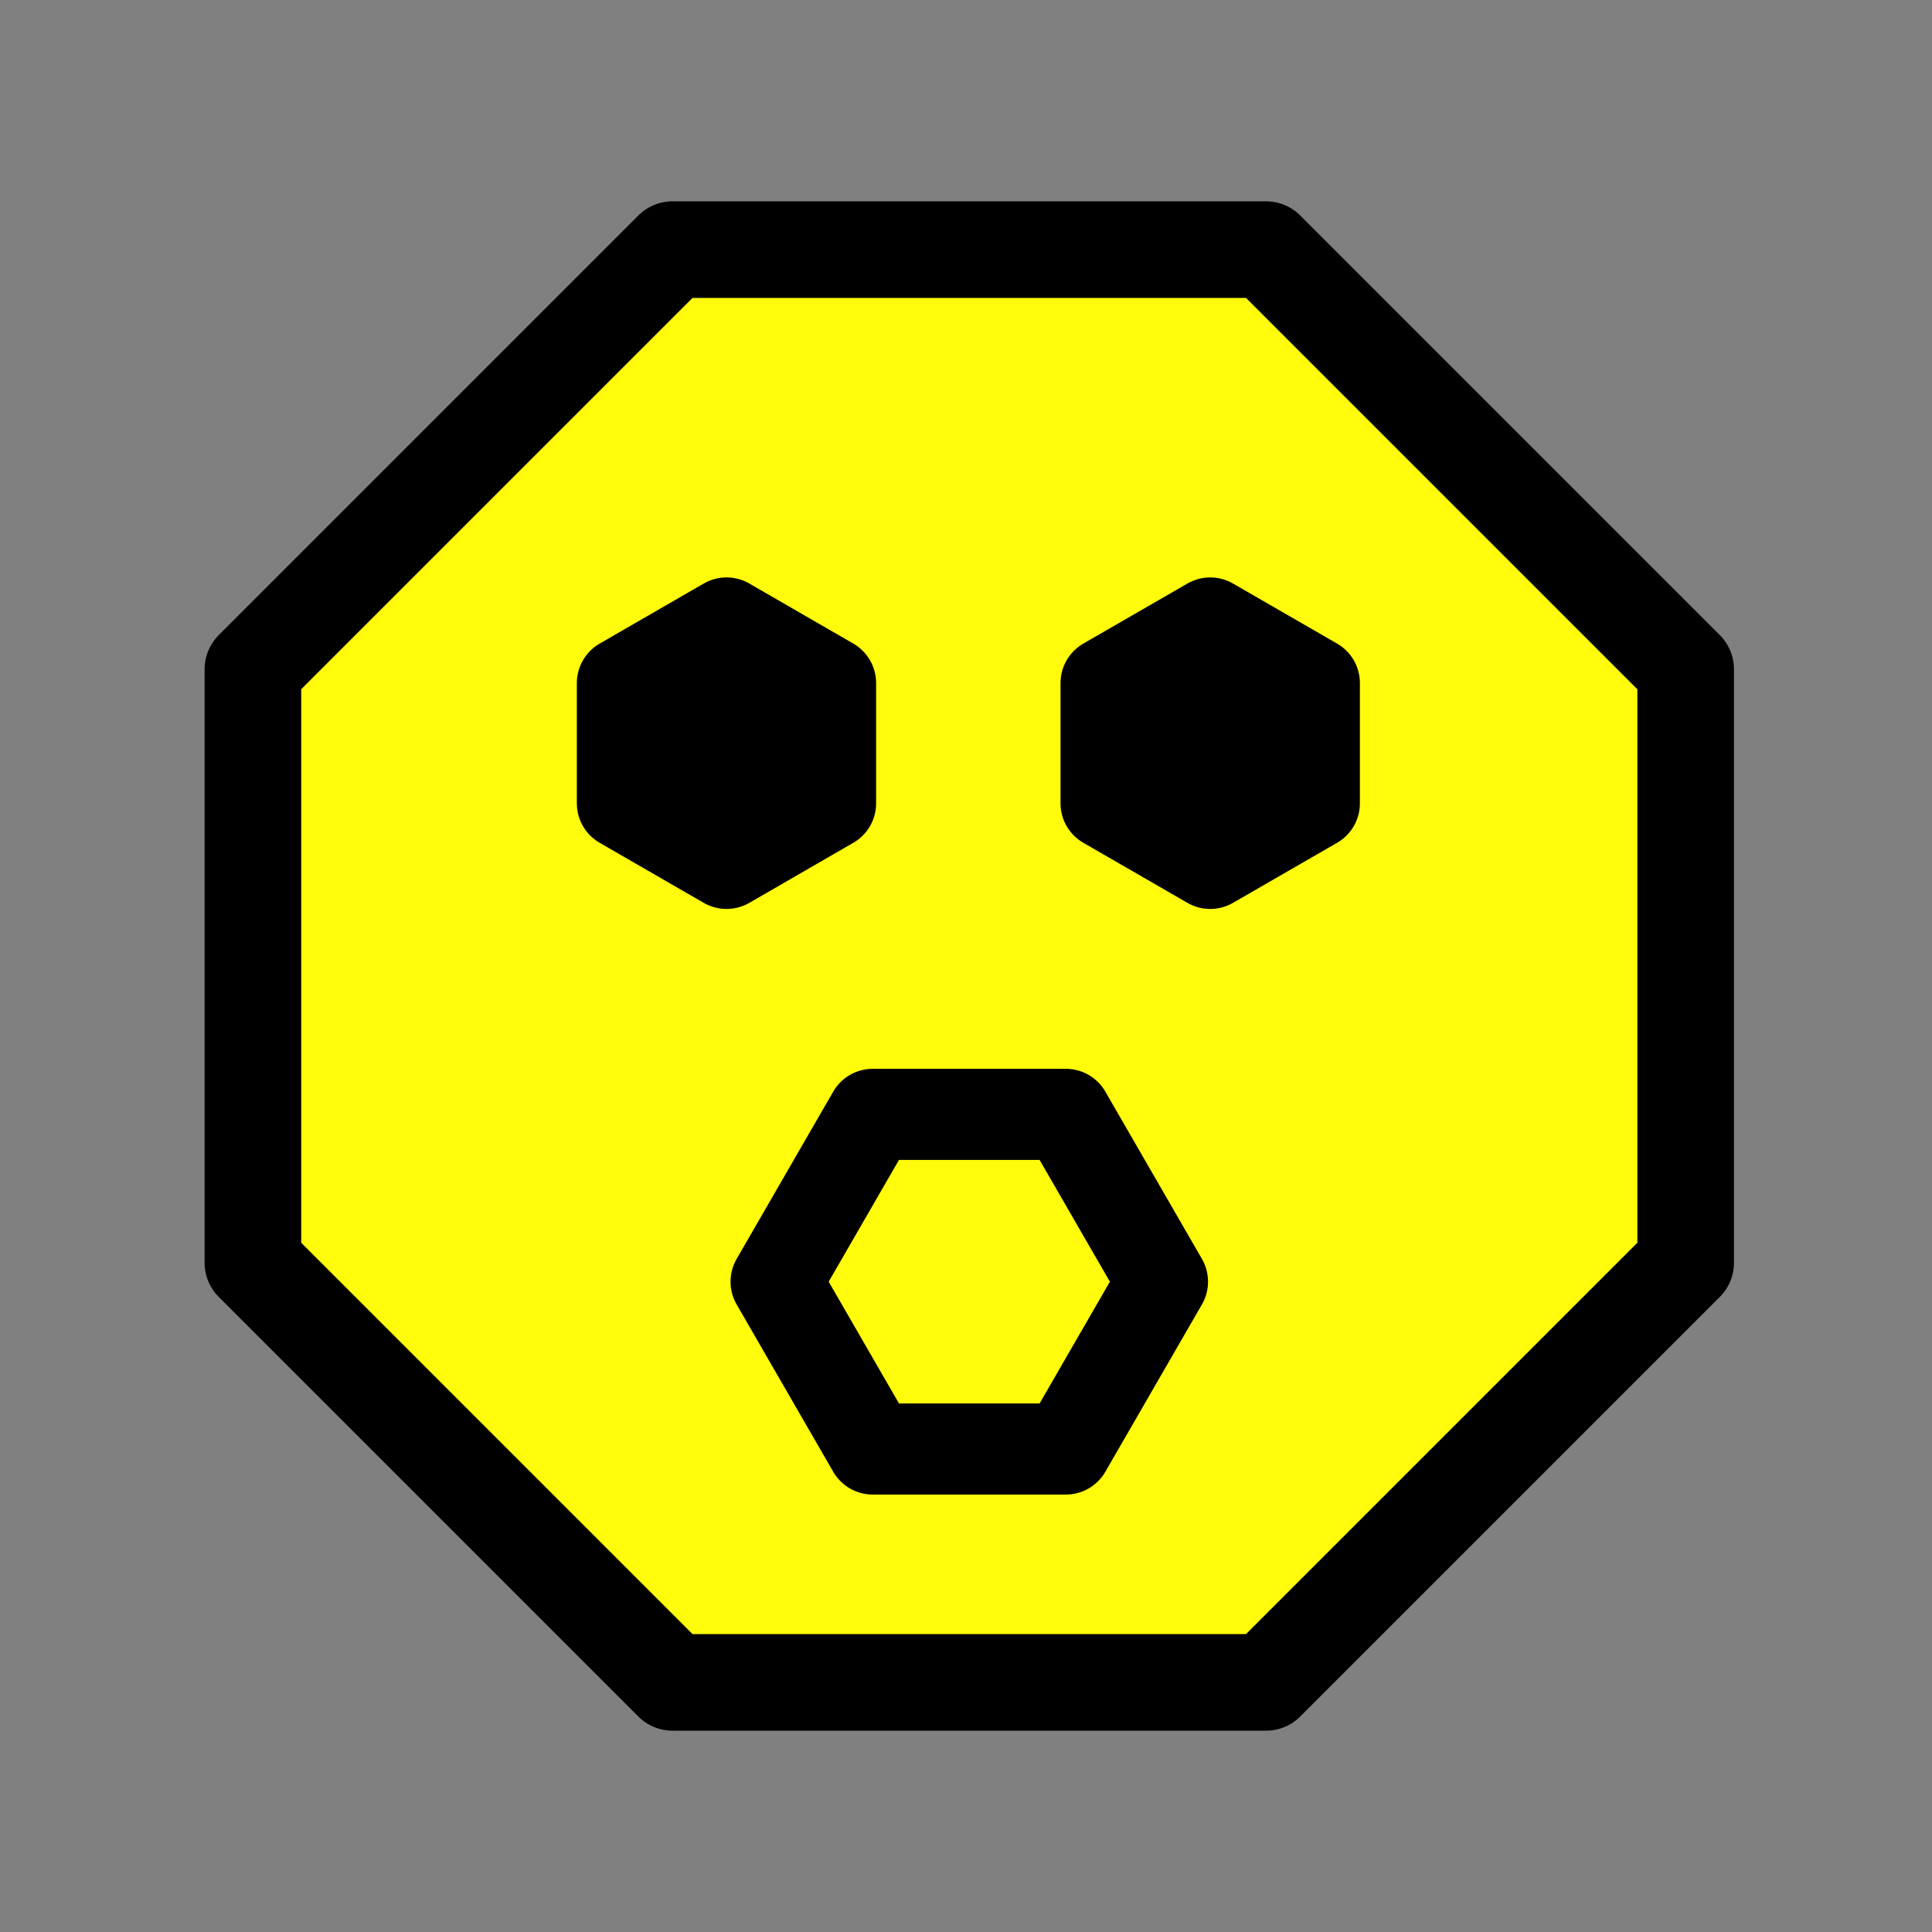 <?xml version="1.0" encoding="UTF-8" standalone="no"?>
<!DOCTYPE svg PUBLIC "-//W3C//DTD SVG 1.1//EN" "http://www.w3.org/Graphics/SVG/1.1/DTD/svg11.dtd">
<!-- Created with Vectornator (http://vectornator.io/) -->
<svg height="100%" stroke-miterlimit="10" style="fill-rule:nonzero;clip-rule:evenodd;stroke-linecap:round;stroke-linejoin:round;" version="1.1" viewBox="0 0 20 20" width="100%" xml:space="preserve" xmlns="http://www.w3.org/2000/svg" xmlns:vectornator="http://vectornator.io" xmlns:xlink="http://www.w3.org/1999/xlink">
<rect x="0" y="0" width="20" height="20" fill="#808080" stroke="none"/>
<defs/>
<g id="Oh" vectornator:layerName="Oh">
<path d="M13.106 2.584L17.45 6.928L17.45 13.072L13.106 17.416L6.962 17.416L2.618 13.072L2.618 6.928L6.962 2.584L13.106 2.584Z" fill="#fffb0a" fill-rule="nonzero" opacity="1" stroke="#000000" stroke-linecap="butt" stroke-linejoin="miter" stroke-width="1"/>
<path d="M7.521 8.938L6.443 8.316L6.443 7.071L7.521 6.449L8.598 7.071L8.598 8.316L7.521 8.938Z" fill="#000000" fill-rule="nonzero" opacity="1" stroke="#000000" stroke-linecap="butt" stroke-linejoin="miter" stroke-width="0.943"/>
<path d="M12.528 8.938L11.45 8.316L11.45 7.071L12.528 6.449L13.606 7.071L13.606 8.316L12.528 8.938Z" fill="#000000" fill-rule="nonzero" opacity="1" stroke="#000000" stroke-linecap="butt" stroke-linejoin="miter" stroke-width="0.943"/>
<path d="M11.034 11.536L12.034 13.268L11.034 15L9.034 15L8.034 13.268L9.034 11.536L11.034 11.536Z" fill="none" opacity="1" stroke="#000000" stroke-linecap="butt" stroke-linejoin="miter" stroke-width="0.943"/>
</g>
</svg>

